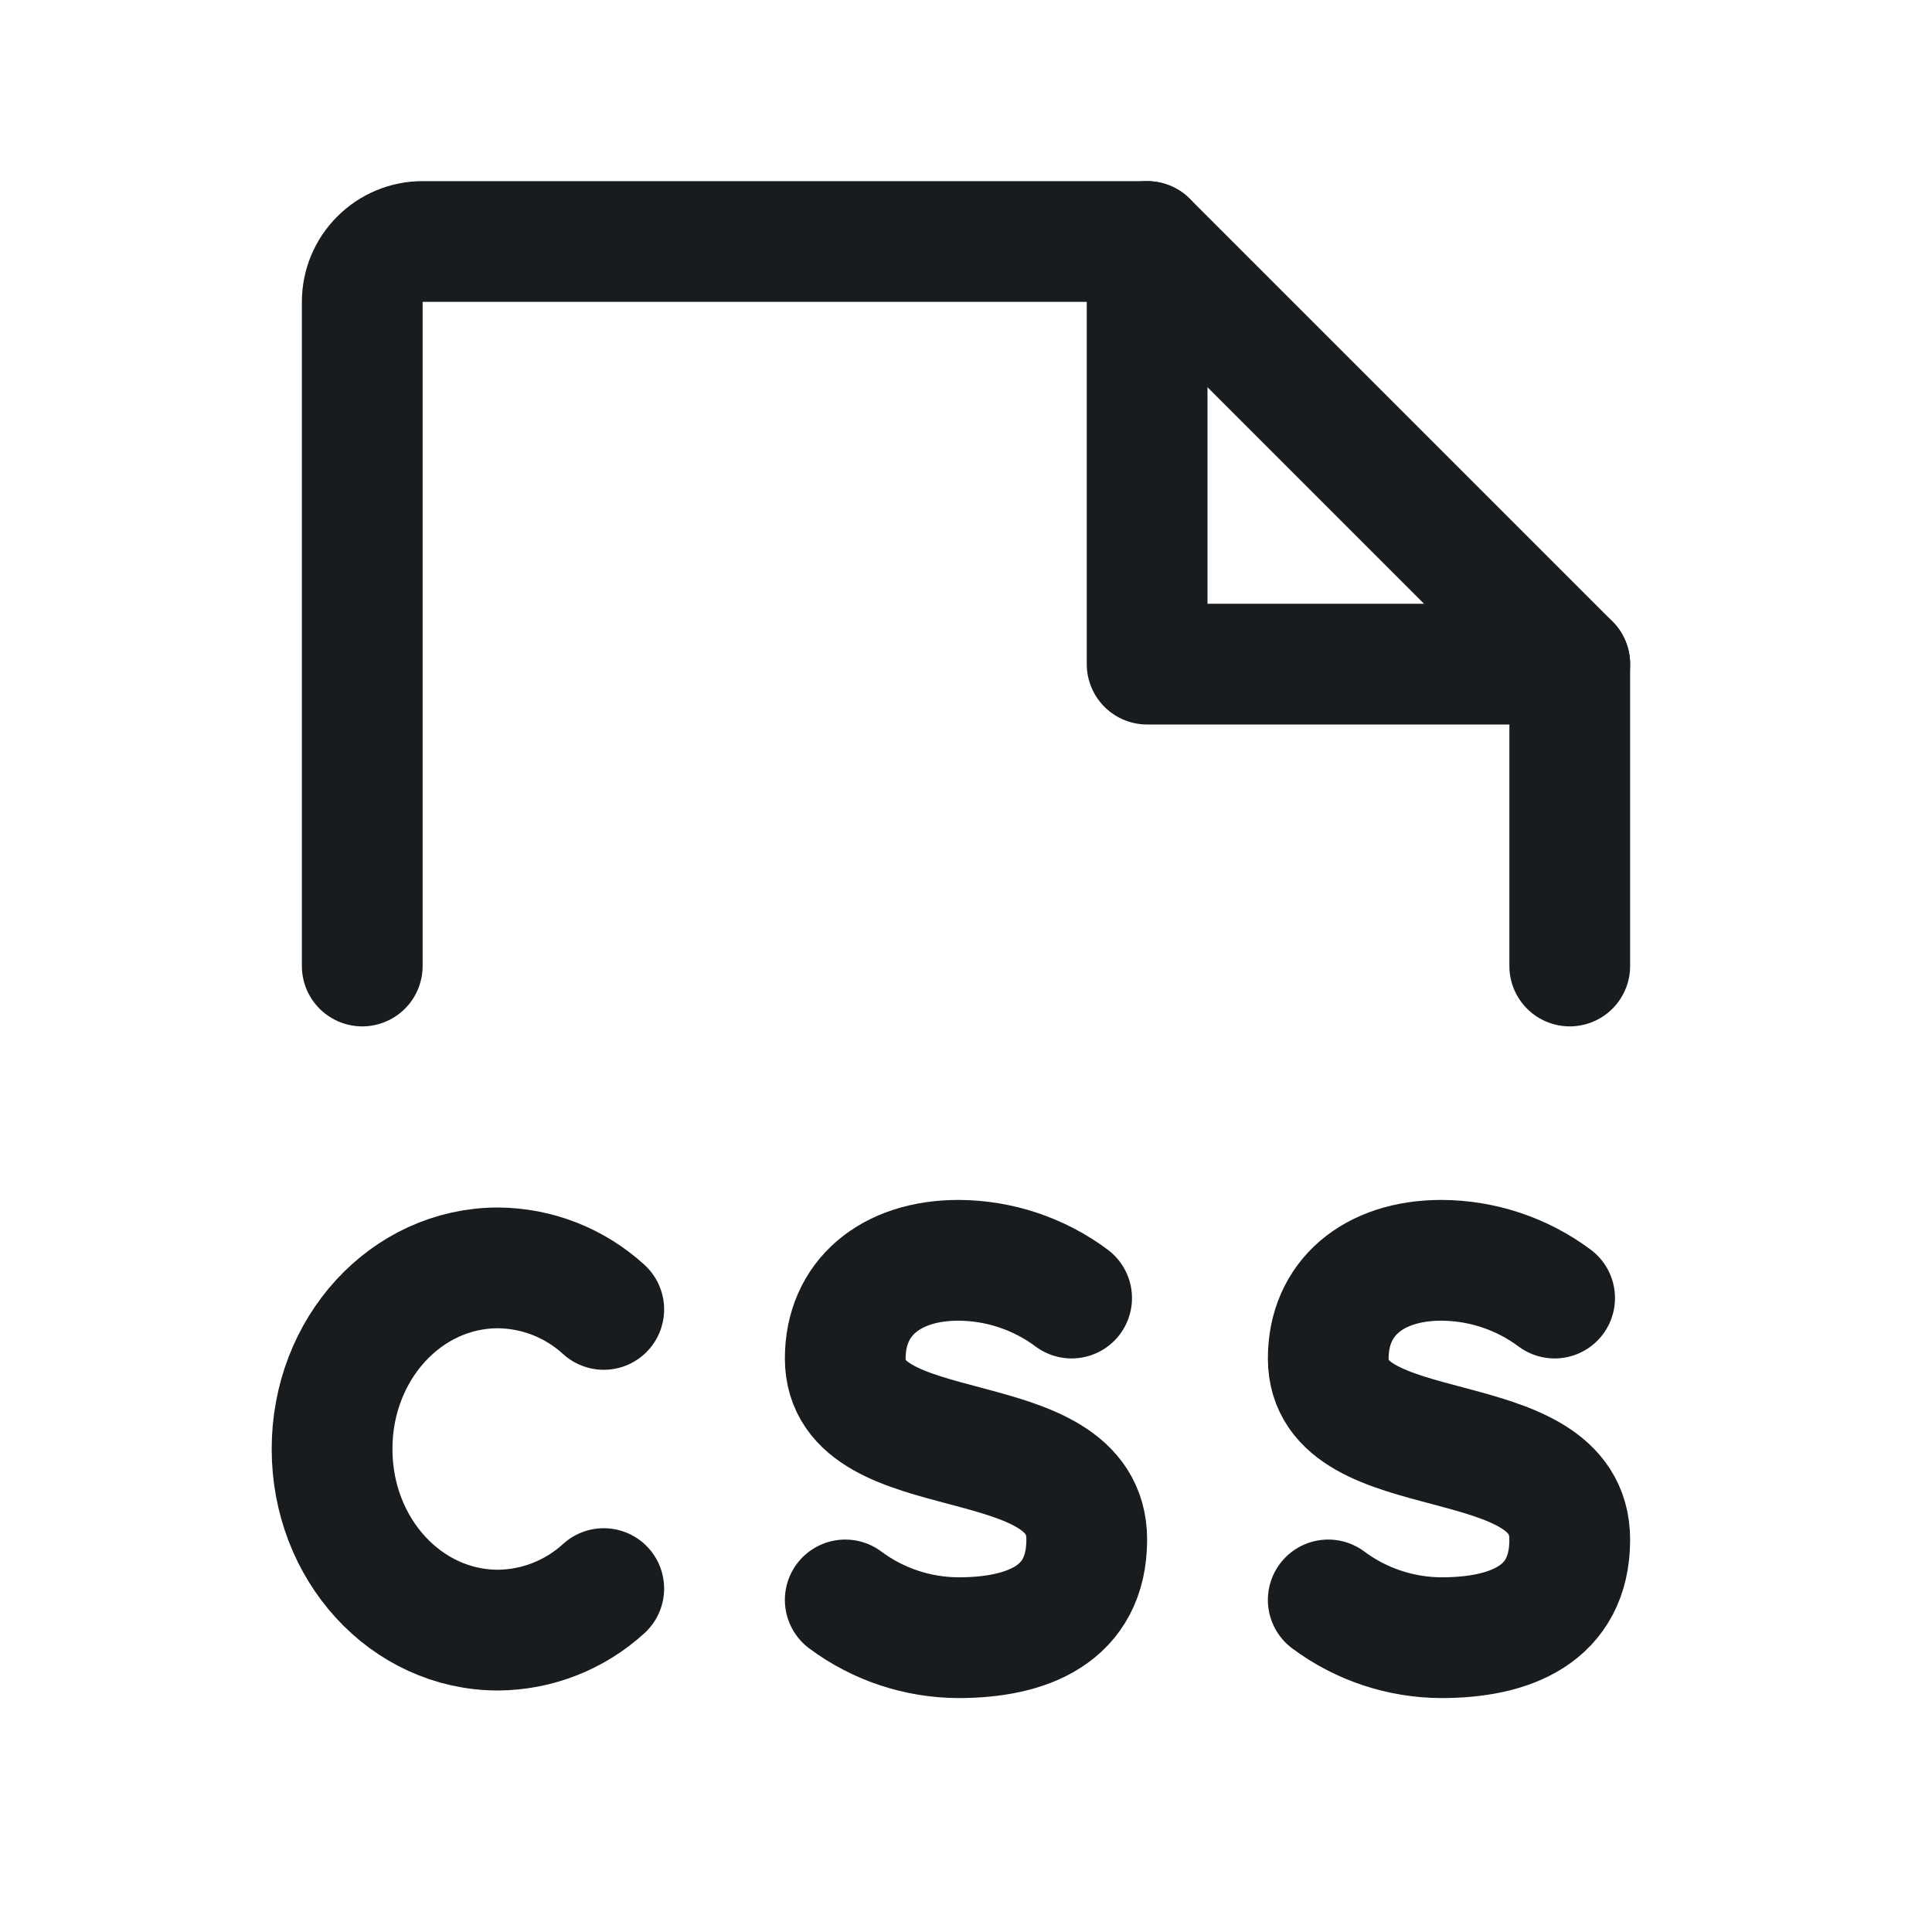<svg width="24" height="24" viewBox="0 0 24 24" fill="none" xmlns="http://www.w3.org/2000/svg">
<path d="M7.5 19.734C7.141 20.062 6.674 20.246 6.188 20.25C5.044 20.25 4.125 19.247 4.125 18C4.125 16.753 5.044 15.75 6.188 15.75C6.674 15.754 7.141 15.938 7.5 16.266" stroke="#191C1F" stroke-width="1.5" stroke-linecap="round" stroke-linejoin="round"/>
<path d="M10.5 19.875C10.906 20.178 11.399 20.342 11.906 20.344C12.75 20.344 13.5 20.062 13.5 19.125C13.5 17.625 10.5 18.281 10.5 16.875C10.5 16.125 11.062 15.656 11.906 15.656C12.413 15.658 12.906 15.822 13.312 16.125" stroke="#191C1F" stroke-width="1.5" stroke-linecap="round" stroke-linejoin="round"/>
<path d="M16.5 19.875C16.906 20.178 17.399 20.342 17.906 20.344C18.75 20.344 19.5 20.062 19.5 19.125C19.5 17.625 16.5 18.281 16.5 16.875C16.5 16.125 17.062 15.656 17.906 15.656C18.413 15.658 18.906 15.822 19.312 16.125" stroke="#191C1F" stroke-width="1.5" stroke-linecap="round" stroke-linejoin="round"/>
<path d="M4.5 12V3.75C4.5 3.551 4.579 3.36 4.72 3.22C4.86 3.079 5.051 3 5.25 3H14.25L19.5 8.25V12" stroke="#191C1F" stroke-width="1.5" stroke-linecap="round" stroke-linejoin="round"/>
<path d="M14.25 3V8.25H19.5" stroke="#191C1F" stroke-width="1.5" stroke-linecap="round" stroke-linejoin="round"/>
</svg>
